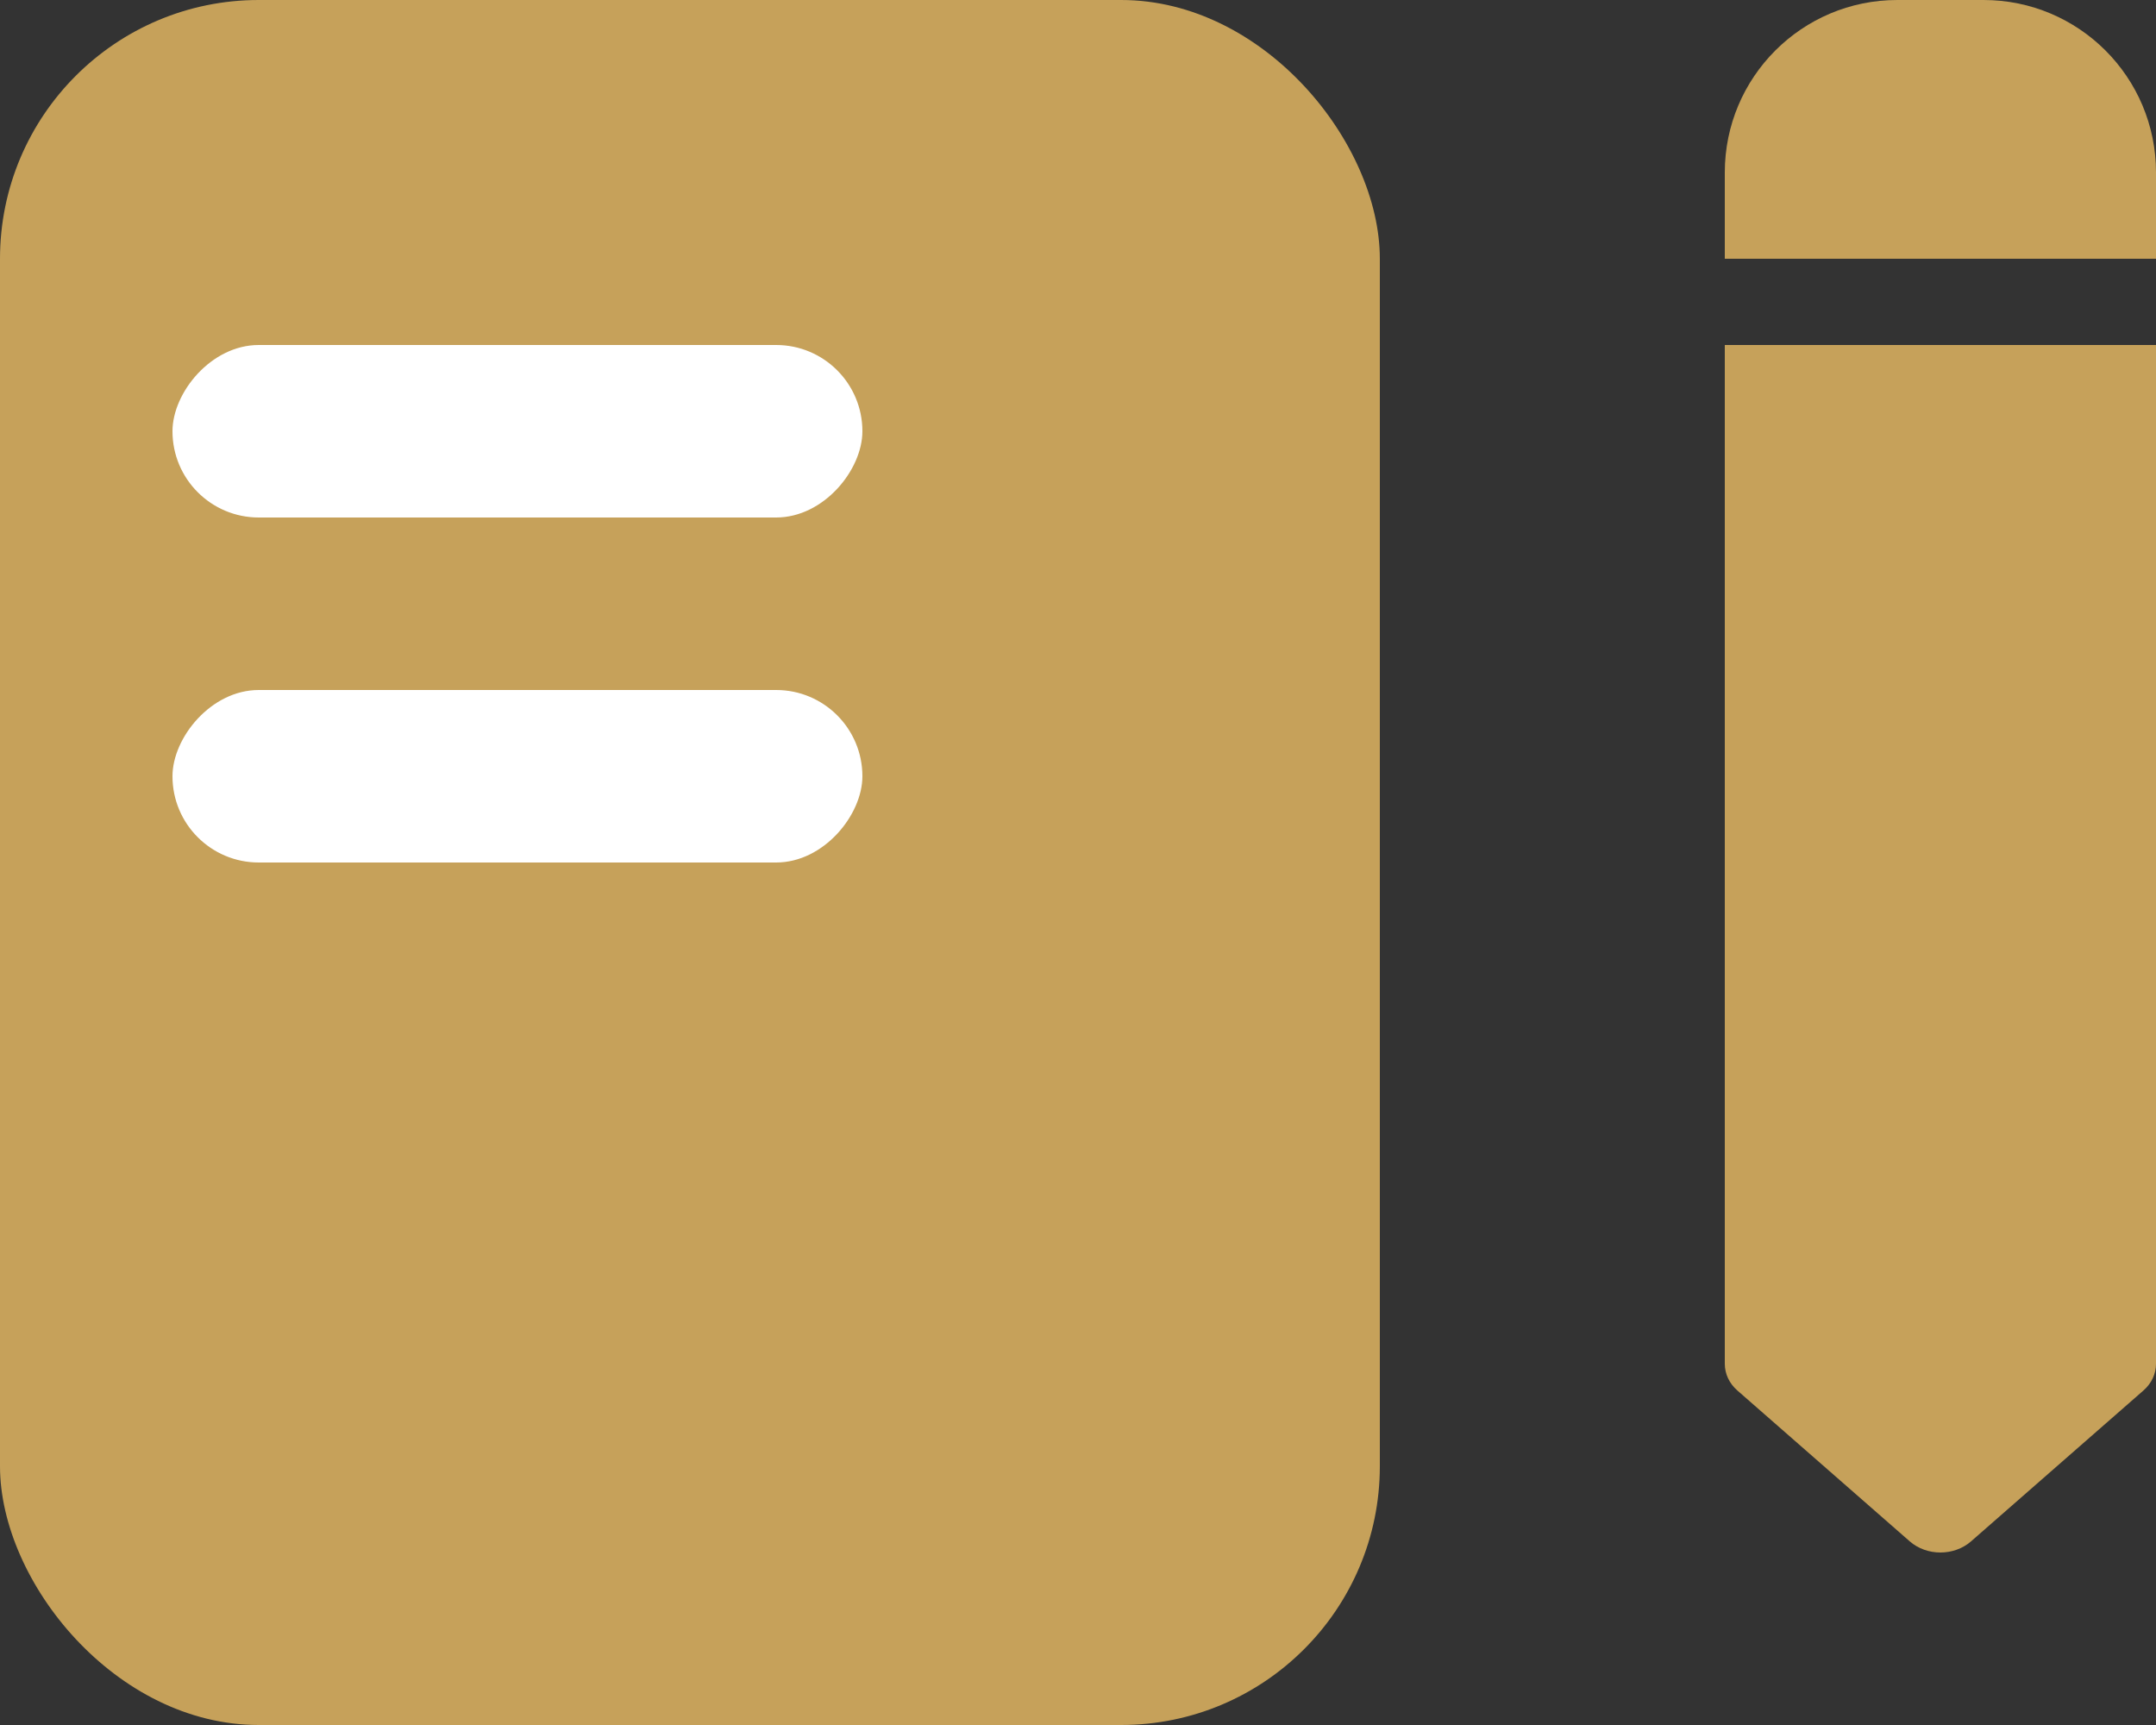 
<svg width="25px" height="20px" viewBox="0 0 25 20" version="1.1" xmlns="http://www.w3.org/2000/svg" xmlns:xlink="http://www.w3.org/1999/xlink">
    <rect x="0" y="0" width="25" height="20" fill="#333333" stroke="none"/>
    <g id="Symbols" stroke="none" stroke-width="1" fill="none" fill-rule="evenodd">
        <g id="Registrar-Icon">
            <g>
                <rect id="Rectangle-2" fill="#C6A15A" x="0" y="0" width="16" height="20" rx="3"></rect>
                <path d="M20,15.812 C20,15.929 20.052,16.04 20.146,16.122 L22.146,17.872 C22.244,17.957 22.372,18 22.5,18 C22.628,18 22.756,17.957 22.854,17.872 L24.854,16.122 C24.948,16.04 25,15.929 25,15.812 L25,4 L20,4 L20,15.812 Z" id="Fill-4" fill="#C6A15A"></path>
                <path d="M22,0 L23,0 C24.105,-2.02906125e-16 25,0.895 25,2 L25,3 L20,3 L20,2 C20,0.895 20.895,2.02906125e-16 22,0 Z" id="Rectangle-6" fill="#C6A15A"></path>
                <rect id="Rectangle-3" fill="#FFFFFF" transform="translate(6, 5) scale(1, -1) translate(-6, -5) " x="2" y="4" width="8" height="2" rx="1"></rect>
                <rect id="Rectangle-3-Copy" fill="#FFFFFF" transform="translate(6, 9) scale(1, -1) translate(-6, -9) " x="2" y="8" width="8" height="2" rx="1"></rect>
            </g>
        </g>
    </g>
</svg>